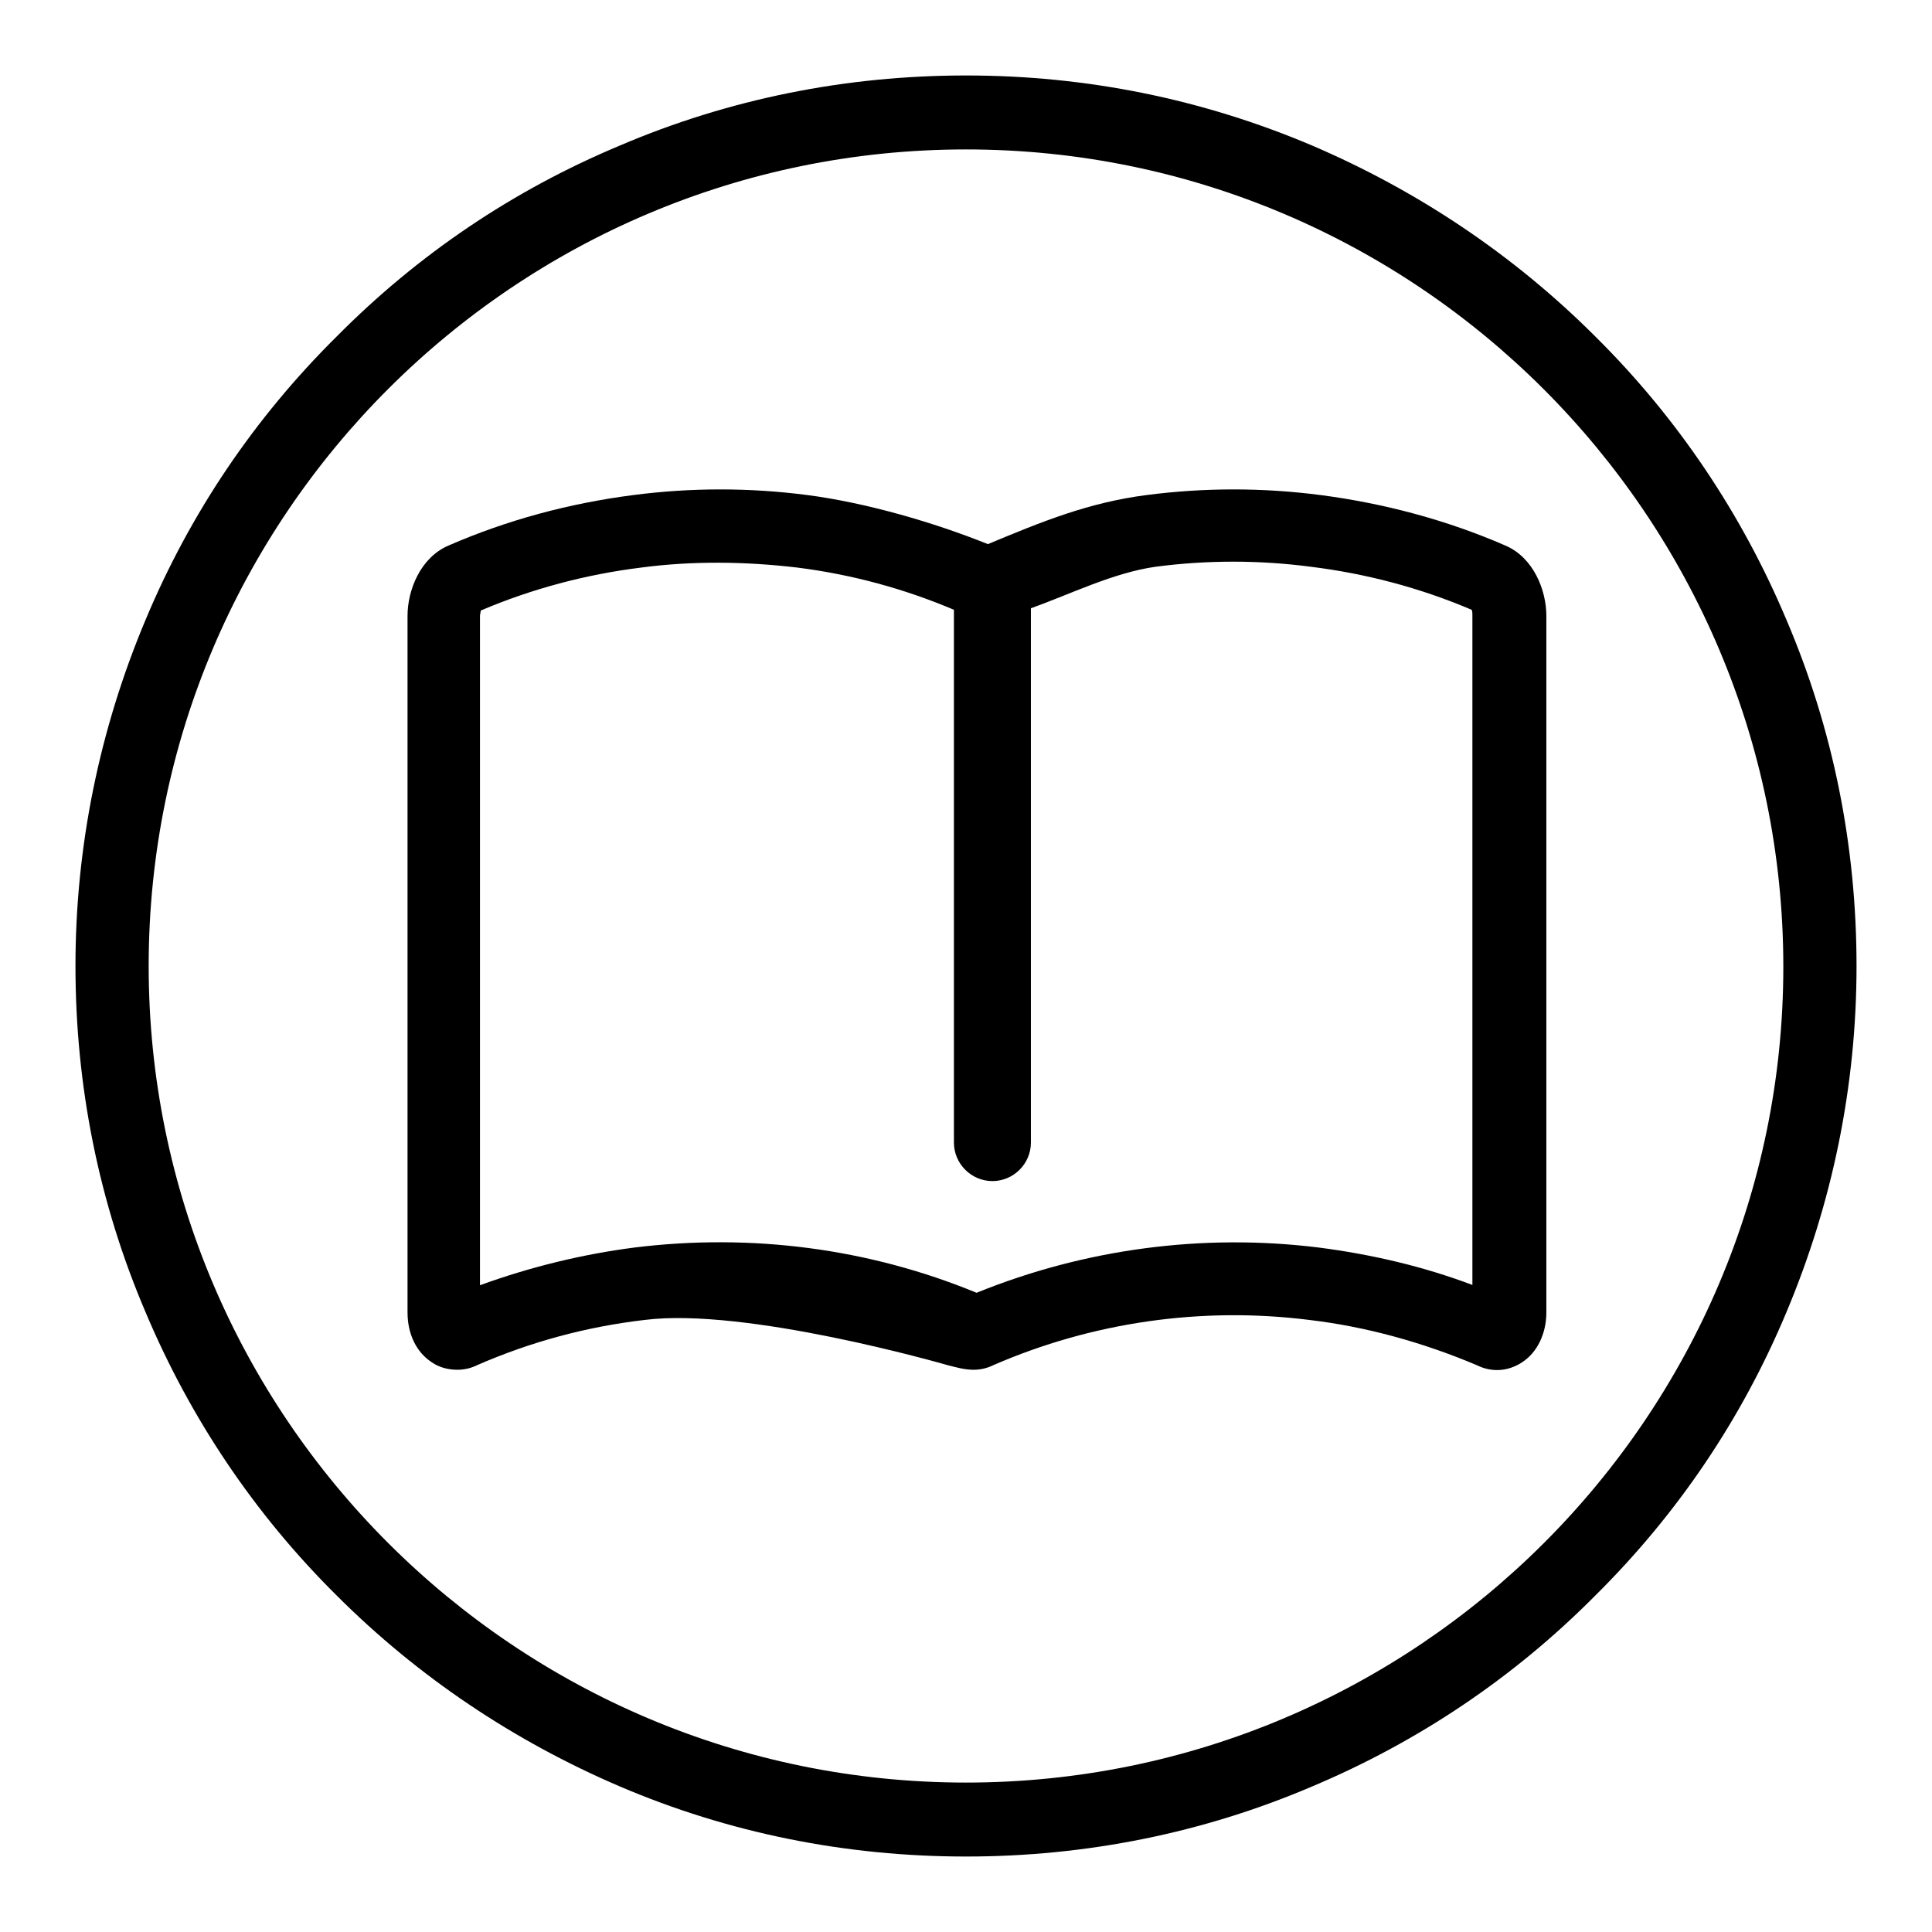 <?xml version="1.0" encoding="utf-8"?>
<!-- Svg Vector Icons : http://www.onlinewebfonts.com/icon -->
<!DOCTYPE svg PUBLIC "-//W3C//DTD SVG 1.1//EN" "http://www.w3.org/Graphics/SVG/1.1/DTD/svg11.dtd">
<svg version="1.1" xmlns="http://www.w3.org/2000/svg" xmlns:xlink="http://www.w3.org/1999/xlink" x="0px" y="0px" viewBox="0 0 256 256" enable-background="new 0 0 256 256" xml:space="preserve">
<g><g><path fill="#000000" d="M236.7,173.9c6.1-14.5,9.3-30,9.3-45.9s-3.1-31.4-9.3-45.9c-5.9-14-14.4-26.7-25.3-37.5c-10.8-10.8-23.5-19.3-37.5-25.3c-14.6-6.2-30-9.3-45.9-9.3c-15.9,0-31.4,3.1-45.9,9.3C68,25.2,55.4,33.7,44.6,44.6C33.7,55.4,25.2,68,19.3,82.1c-6.1,14.5-9.3,30-9.3,45.9s3.1,31.4,9.3,45.9c5.9,14,14.4,26.7,25.3,37.5c10.8,10.8,23.5,19.3,37.5,25.3c14.5,6.2,30,9.3,45.9,9.3s31.4-3.1,45.9-9.3c14-5.9,26.7-14.4,37.5-25.3C222.3,200.6,230.8,188,236.7,173.9z M128,236.2c-59.7,0-108.3-48.5-108.3-108.2C19.7,68.3,68.3,19.8,128,19.8c59.7,0,108.3,48.6,108.3,108.3C236.3,187.7,187.7,236.2,128,236.2z"/><path fill="#000000" d="M201.7,180.5c2-1.3,3.2-3.8,3.2-6.6V81.6c0-3.4-1.7-7.7-5.4-9.3c-7.8-3.4-16.1-5.6-24.5-6.7c-7.7-1-15.4-1-23.1,0c-7.7,1-13.8,3.5-21,6.5c-7.2-2.9-16.2-5.5-23.9-6.5c-7.7-1-15.4-1-23.1,0c-8.5,1.1-16.7,3.3-24.5,6.7c-3.7,1.6-5.4,5.9-5.4,9.3v92.3c0,2.9,1.2,5.3,3.2,6.6c1,0.7,2.2,1,3.4,1c0.9,0,1.8-0.2,2.6-0.6c7.1-3.1,14.5-5.1,22.2-6c13.4-1.7,39.5,5.8,40.2,6c1.2,0.3,2.2,0.6,3.4,0.6c0.9,0,1.8-0.2,2.6-0.6c13.1-5.7,27.6-7.8,41.9-6c7.6,0.9,15.1,3,22.2,6C197.7,181.9,199.9,181.7,201.7,180.5z M195.2,170.3c-6.6-2.5-13.5-4.1-20.5-5c-15.4-1.9-31,0.2-45.3,6c-14.3-5.9-29.9-7.9-45.3-6c-7,0.9-13.9,2.6-20.5,5V81.6c0-0.2,0.1-0.5,0.1-0.7c6.8-2.9,14-4.8,21.3-5.7c6.8-0.9,13.8-0.8,20.6,0c7.2,0.9,14.2,2.8,20.8,5.6v70.6c0,2.8,2.3,5.1,5.1,5.1c2.8,0,5.1-2.3,5.1-5.1l0-70.8c5.3-1.9,10.9-4.7,16.5-5.5c6.8-0.9,13.8-0.9,20.6,0c7.3,0.9,14.5,2.8,21.3,5.7c0.1,0.2,0.1,0.4,0.1,0.7V170.3z"/></g></g>
</svg>